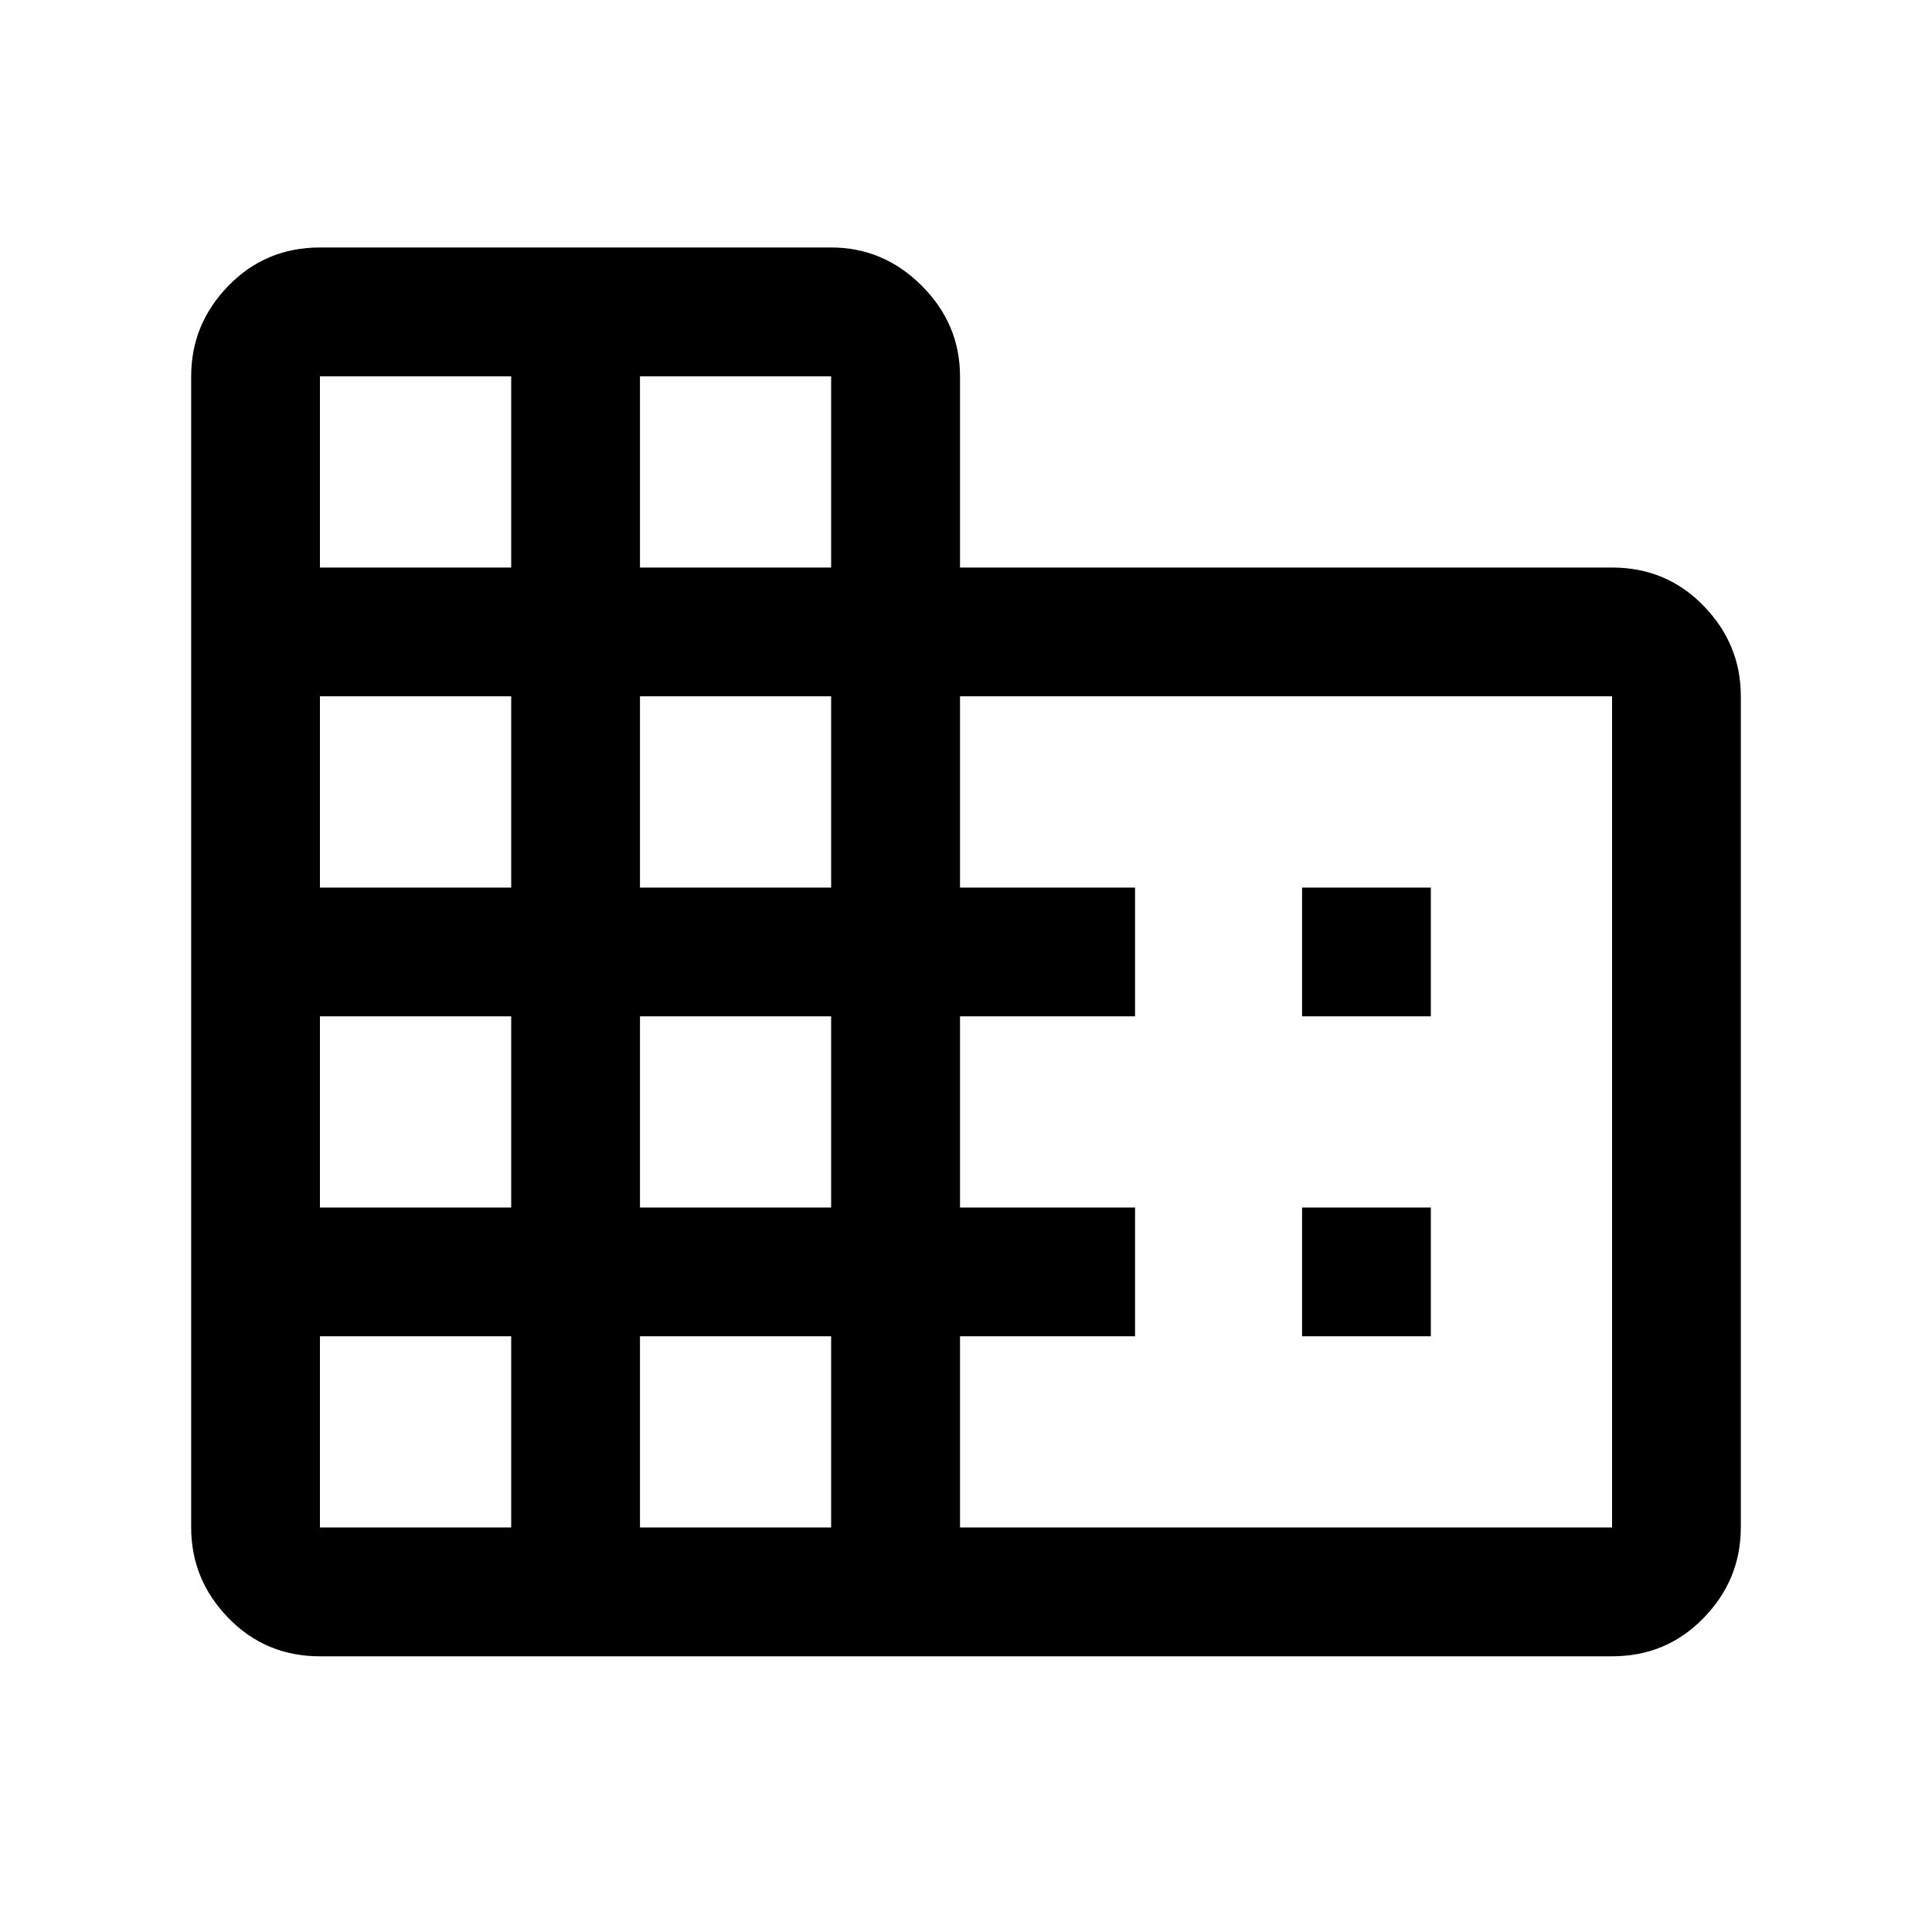 <svg xmlns="http://www.w3.org/2000/svg" height="20" width="20"><path d="M3.312 17.146q-.562 0-.947-.396-.386-.396-.386-.938V3.896q0-.542.386-.938.385-.396.947-.396h5.292q.542 0 .938.396.396.396.396.938v1.979h6.75q.562 0 .947.396.386.396.386.937v8.604q0 .542-.386.938-.385.396-.947.396Zm0-1.334h1.98v-1.979h-1.98Zm0-3.312h1.98v-1.979h-1.98Zm0-3.312h1.98v-1.98h-1.98Zm0-3.313h1.98V3.896h-1.98Zm3.313 9.937h1.979v-1.979H6.625Zm0-3.312h1.979v-1.979H6.625Zm0-3.312h1.979v-1.98H6.625Zm0-3.313h1.979V3.896H6.625Zm3.313 9.937h6.75V7.208h-6.75v1.98h1.812v1.333H9.938V12.5h1.812v1.333H9.938Zm3.541-5.291V9.188h1.333v1.333Zm0 3.312V12.5h1.333v1.333Z"/></svg>